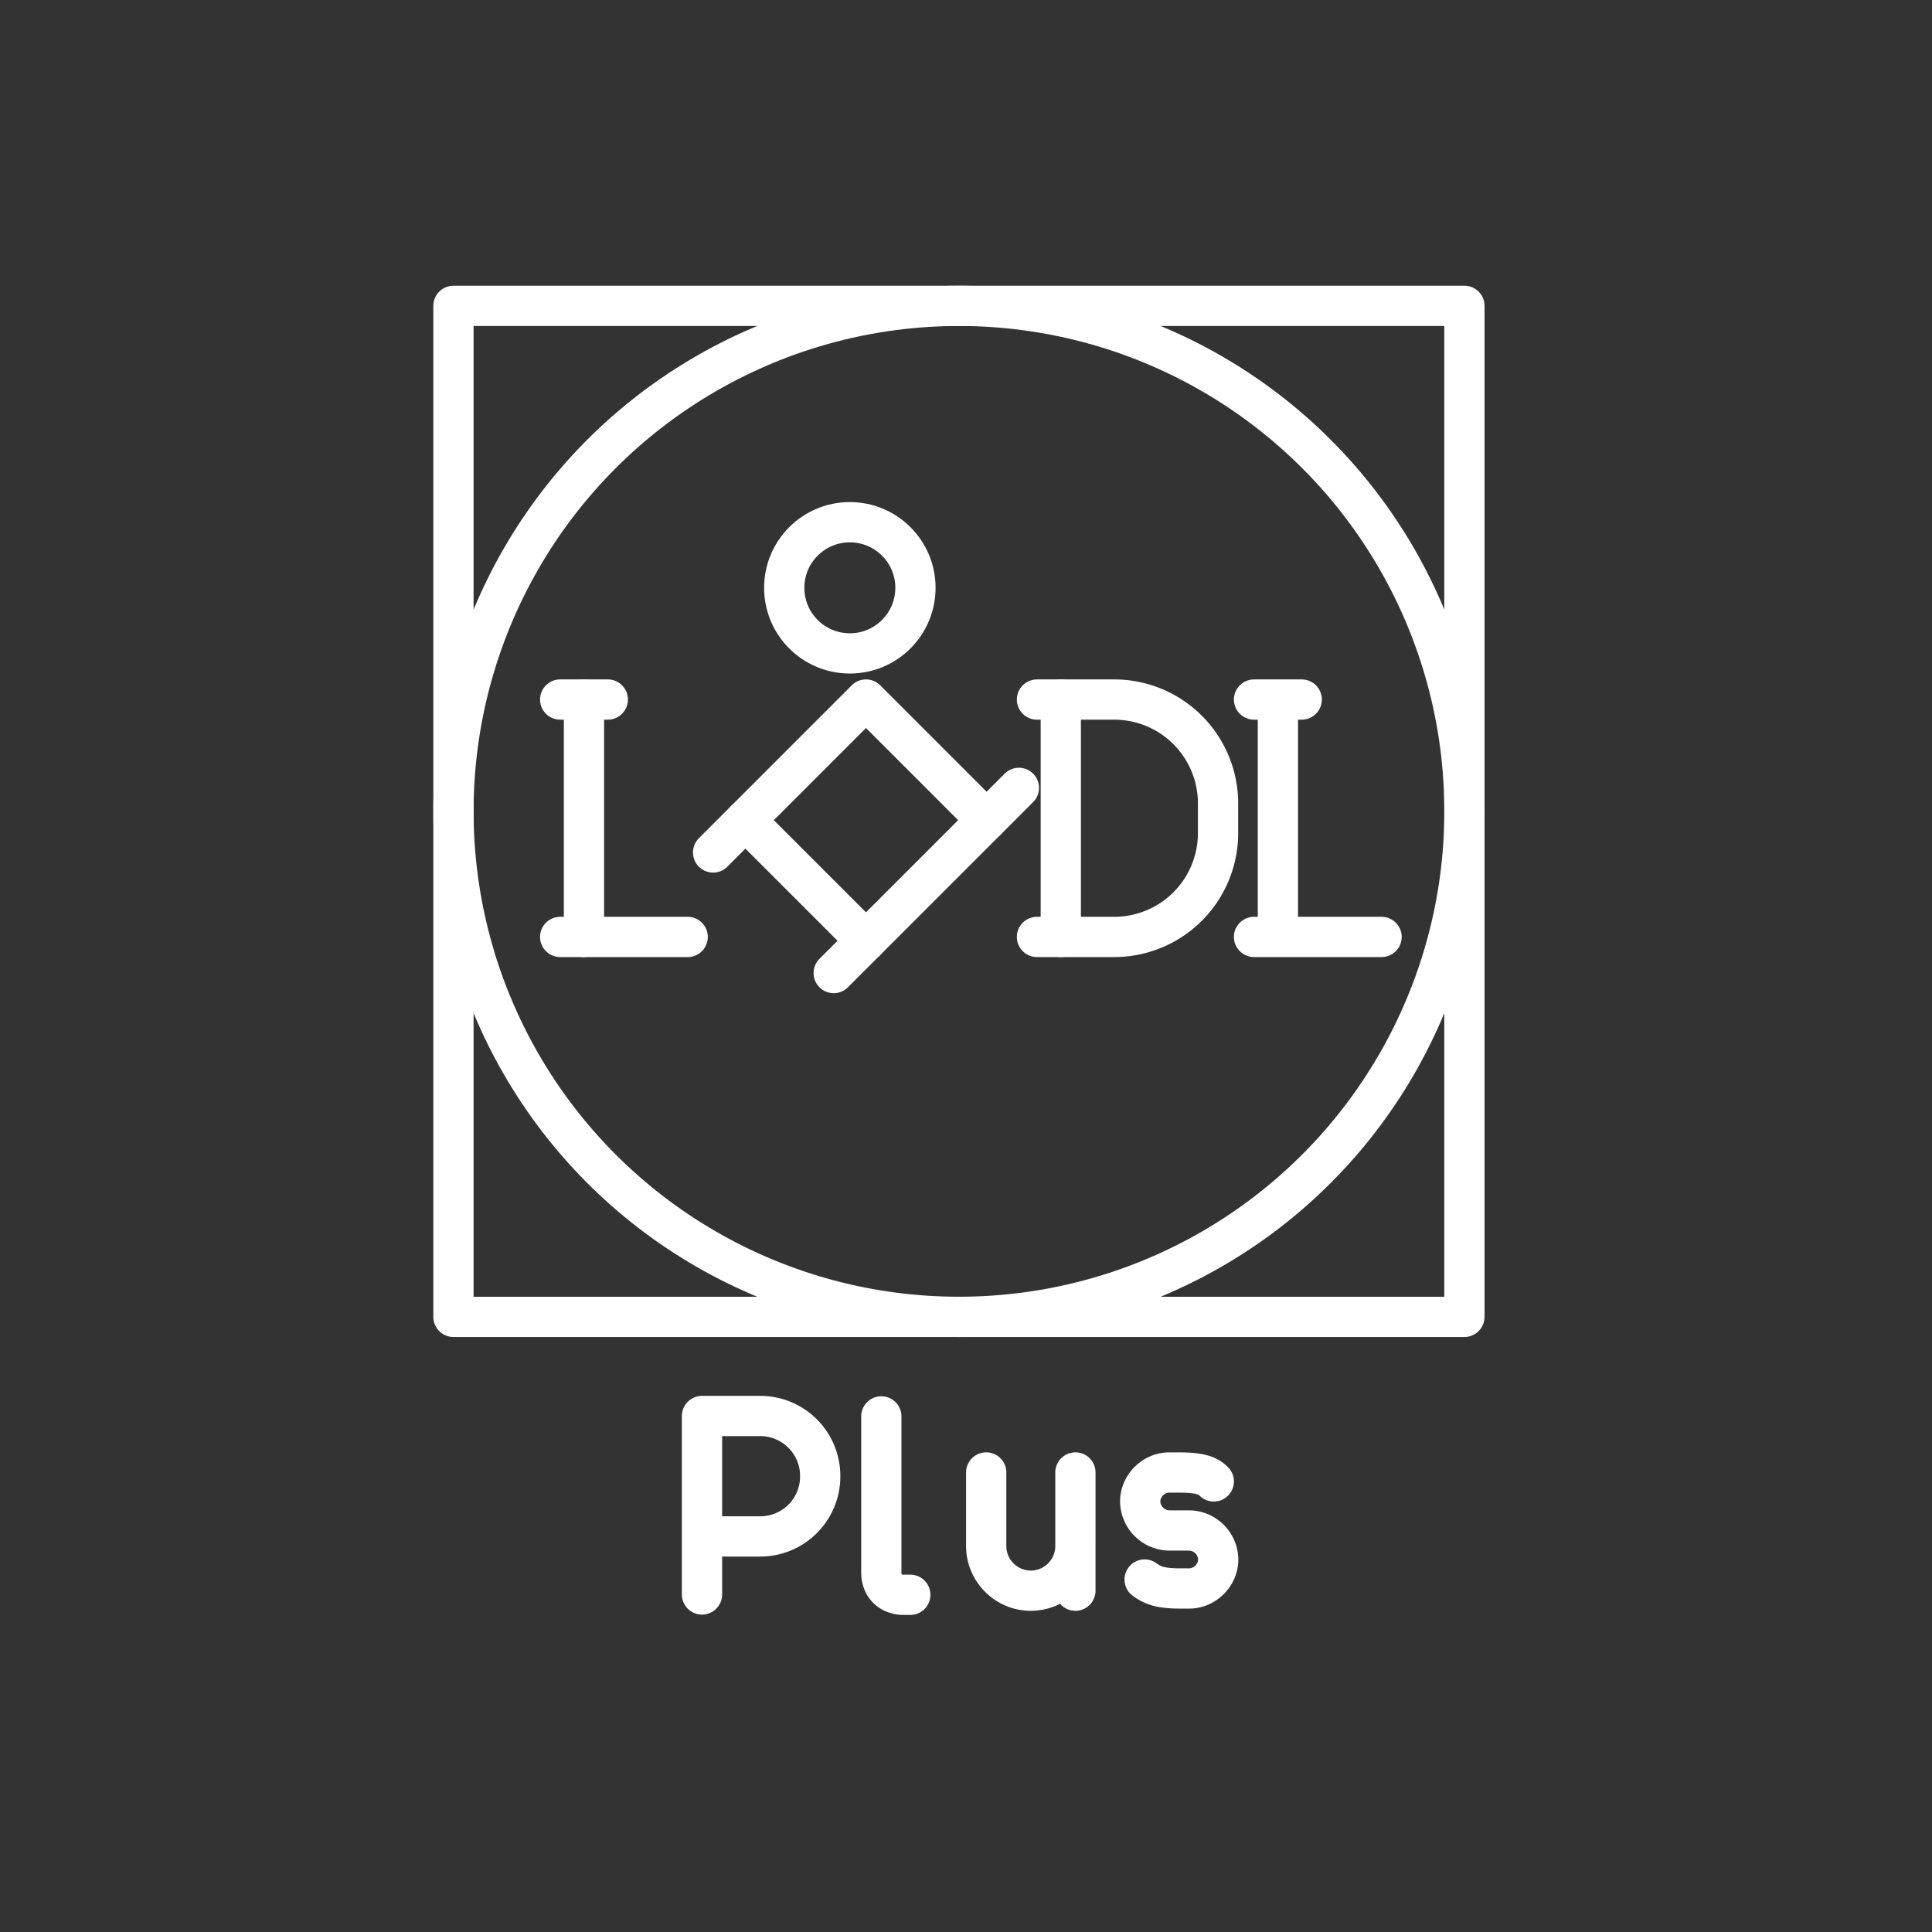 <svg xmlns="http://www.w3.org/2000/svg" viewBox="0 0 48 48"><rect x="0" y="0" width="48" height="48" fill="#333333" stroke="none"/><defs><style>.a{fill:none;stroke:#fff;stroke-linecap:round;stroke-linejoin:round}</style></defs><path class="a" d="m18.519 20.377 2.996-2.997 2.997 2.997-2.997 2.996-2.996-2.996M21.896 35.19v3.878c0 .332.222.554.554.554h.166m5.822-.379c.222.166.443.222.887.222h.221c.388 0 .72-.333.72-.72 0 0 0 0 0 0a.733.733 0 0 0-.72-.721h-.498a.733.733 0 0 1-.72-.72s0 0 0 0c0-.388.332-.72.72-.72h.221c.499 0 .72.055.887.221m-3.438 1.607v1.108m-2.216-2.937v1.829c0 .61.499 1.108 1.108 1.108 0 0 0 0 0 0 .61 0 1.108-.499 1.108-1.108v-1.829m-9.277 3.031V35.18h1.44a1.49 1.49 0 0 1 1.497 1.496 1.49 1.49 0 0 1-1.496 1.496h-1.44"/><path class="a" d="M36.383 7.599H11.266v25.118h25.117V7.599"/><circle class="a" cx="23.825" cy="20.158" r="12.559"/><path class="a" d="M14.509 17.38v5.898h2.576M26.355 23.278V17.38h1.327a2.58 2.58 0 0 1 2.58 2.58v.738a2.58 2.58 0 0 1-2.58 2.58h-1.327M21.515 23.374l-.802.801M25.314 19.575l-.802.802M18.519 20.377l-.802.802"/><circle class="a" cx="21.114" cy="14.604" r="1.63"/><path class="a" d="M13.917 17.38h1.184M13.917 23.278h.592M25.763 23.278h.592M25.763 17.38h.592M31.749 17.38v5.898h2.576M31.156 17.38h1.185M31.156 23.278h.593"/></svg>
